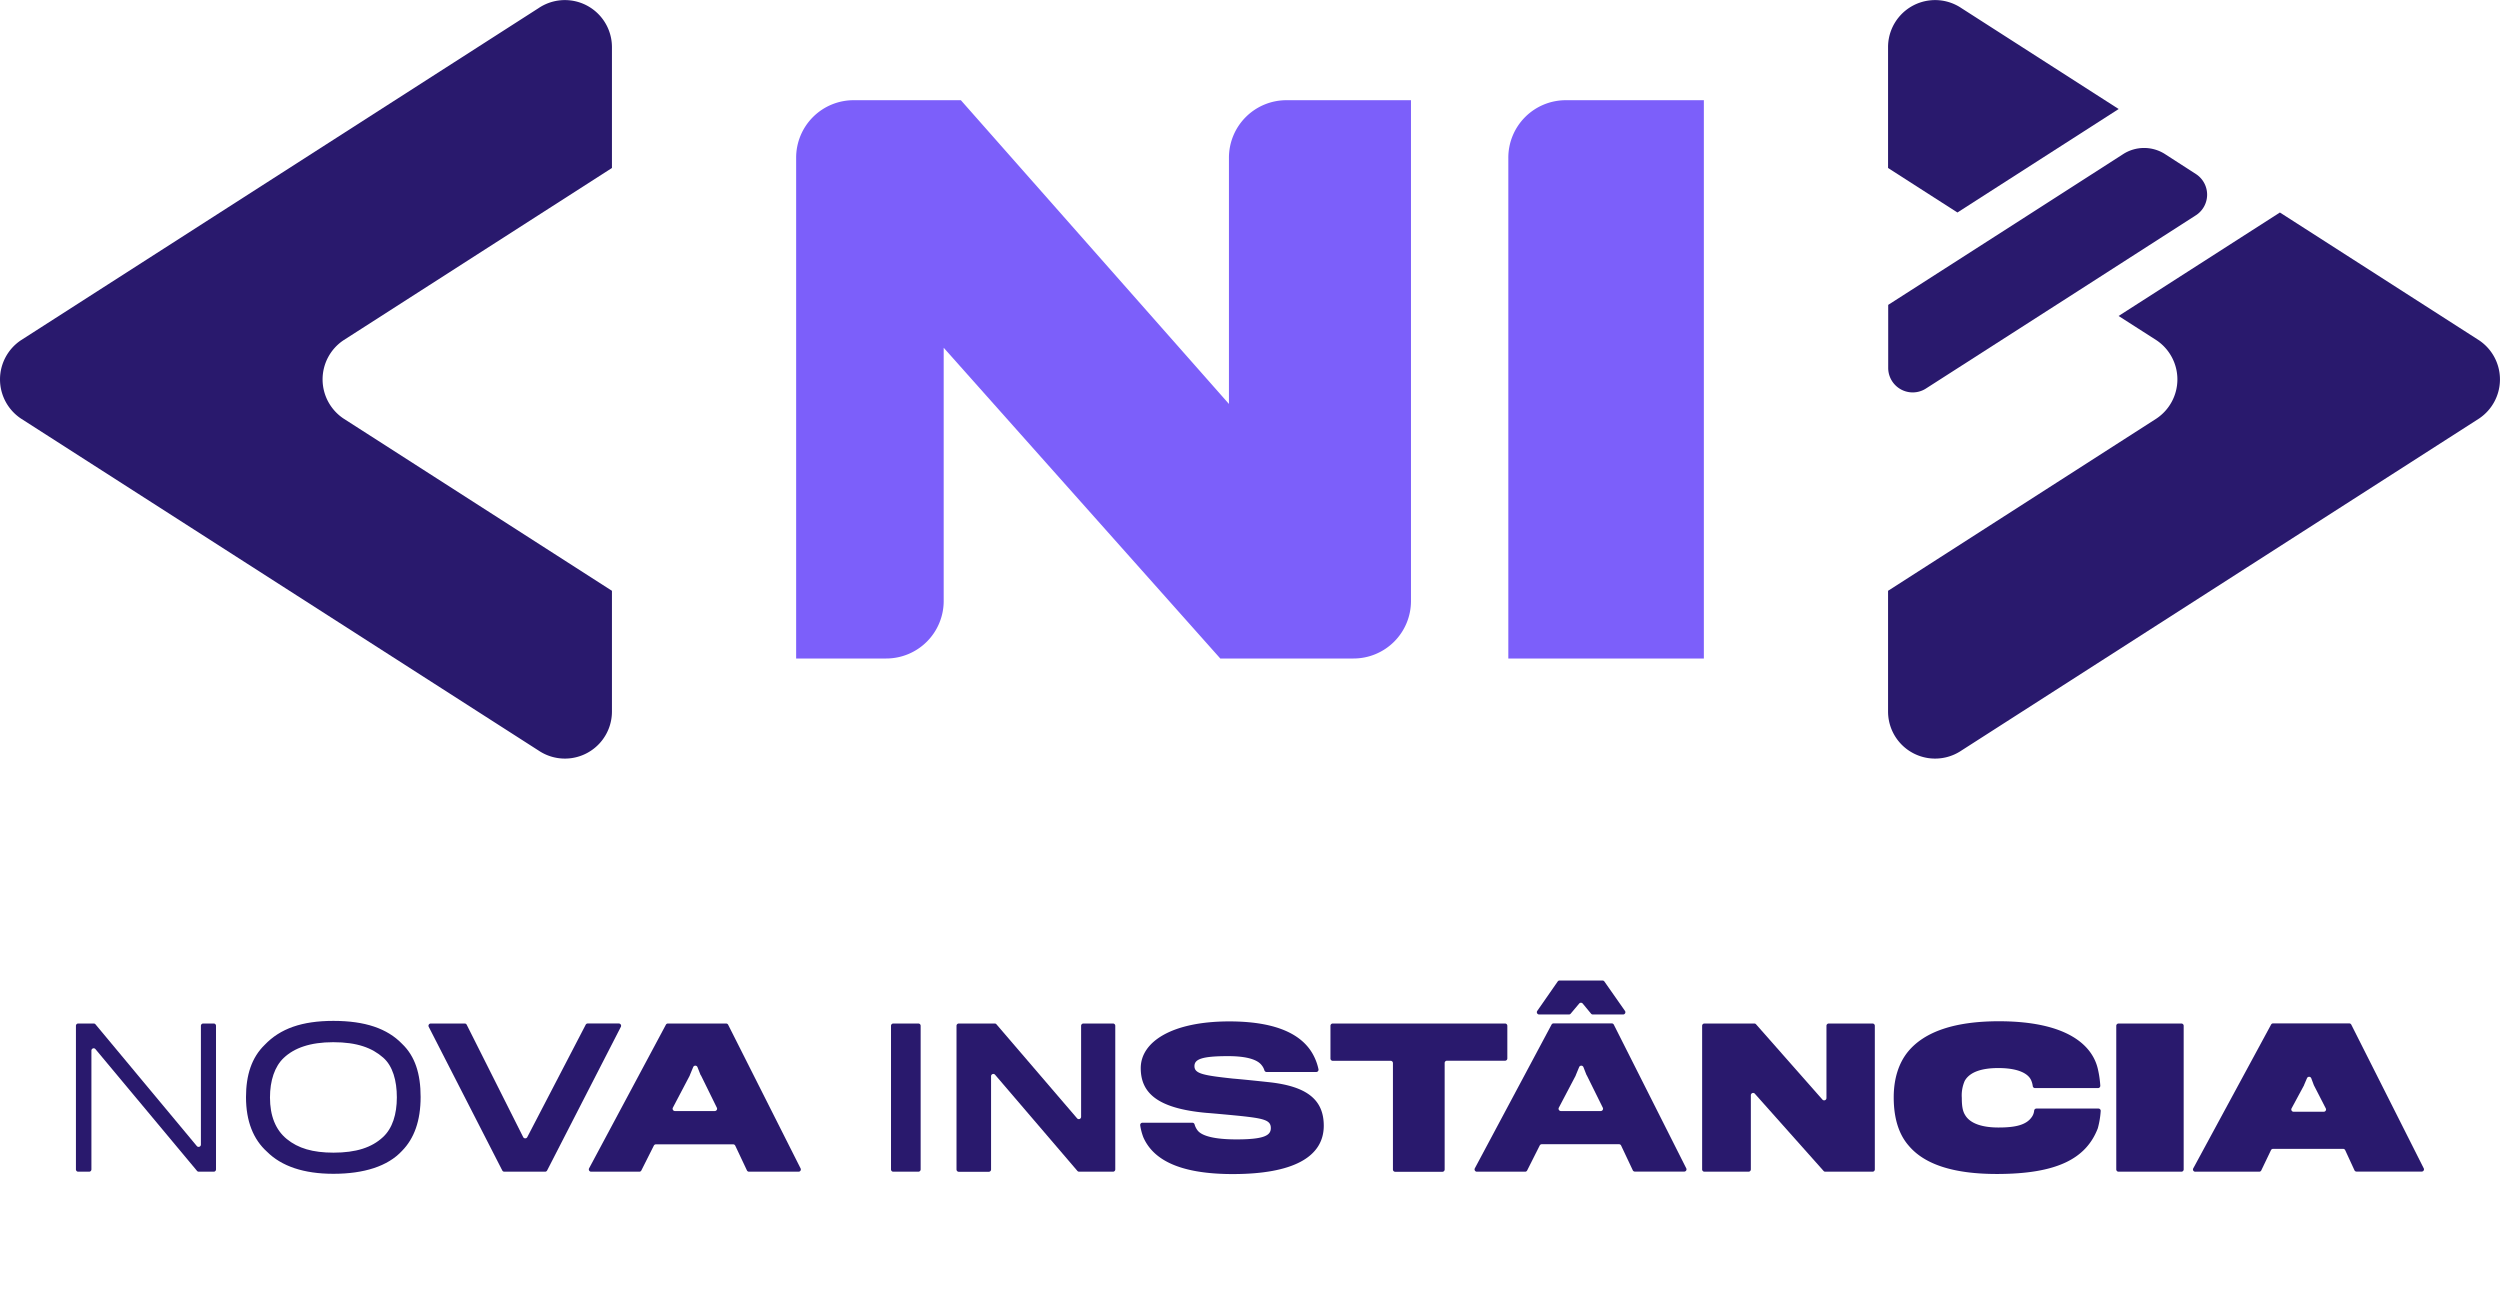 <svg xmlns="http://www.w3.org/2000/svg" viewBox="0 0 856 446.07">
    <defs>
        <style>.cls-1{fill:#29196d;}.cls-2{fill:#7c5ffa;}</style>
    </defs>
    <g id="Camada_2" data-name="Camada 2">
        <g id="Camada_1-2" data-name="Camada 1">
            <path class="cls-1"
                  d="M209.53,16.15V57.52l-91.94,59a16.12,16.12,0,0,0,0,26.77l91.94,59v41.38A16.11,16.11,0,0,1,184.43,257L7.14,143.29a16.12,16.12,0,0,1,0-26.77L184.43,2.77A16.11,16.11,0,0,1,209.53,16.15Z"/>
            <path class="cls-1" d="M670.22,72.76,646.47,57.52V16.15a16.11,16.11,0,0,1,25.1-13.38l53.86,34.56Z"/>
            <path class="cls-1"
                  d="M848.86,143.29,671.57,257a16.11,16.11,0,0,1-25.1-13.37V202.29l91.94-59a16.13,16.13,0,0,0,0-26.77l-13-8.33,55.23-35.43,68.2,43.76A16.12,16.12,0,0,1,848.86,143.29Z"/>
            <path class="cls-1"
                  d="M752,73.63,711.8,99.45l-52.2,33.48a8.39,8.39,0,0,1-13.08-7V104.39L683,81l11.46-7.35L727,52.75a13.27,13.27,0,0,1,14.28,0L752,59.67A8.41,8.41,0,0,1,752,73.63Z"/>
            <path class="cls-2"
                  d="M417.83,225.47l-94.71-106.4v86.71a19.69,19.69,0,0,1-19.69,19.69H272.6V54a19.68,19.68,0,0,1,19.68-19.69H329l91.79,104V54a19.69,19.69,0,0,1,19.69-19.69h42.64V205.78a19.68,19.68,0,0,1-19.68,19.69Z"/>
            <path class="cls-2" d="M516.45,225.47V54a19.68,19.68,0,0,1,19.68-19.69H583.4V225.47Z"/>
            <path class="cls-1"
                  d="M67.46,400.91,32.69,359.23a.78.78,0,0,0-1.39.5v40.68a.78.78,0,0,1-.78.78H26.78a.78.78,0,0,1-.78-.78V351.24a.78.78,0,0,1,.78-.79H32.1a.79.79,0,0,1,.6.29l34.7,41.68a.79.79,0,0,0,1.39-.5V351.24a.79.79,0,0,1,.79-.79h3.6a.78.78,0,0,1,.78.79v49.17a.78.78,0,0,1-.78.78H68.06A.78.78,0,0,1,67.46,400.91Z"/>
            <path class="cls-1"
                  d="M137.69,357.43c4.46,4.27,6.33,10.28,6.33,18.17,0,8.14-2.19,14.22-6.39,18.48-4.85,5.24-13,7.83-23.47,7.83-10.15,0-17.77-2.59-22.75-7.57-4.66-4.2-7.18-10.4-7.18-18.68,0-7.56,1.94-13.57,6.4-17.9,5.3-5.56,12.74-8.21,23.53-8.21S132.58,352.13,137.69,357.43Zm-6.59,31.94c3.29-3,4.78-7.89,4.78-13.64s-1.42-10.73-4.65-13.58c-3.82-3.36-8.92-5.3-17.13-5.3-7.95,0-13.38,2-16.94,5.37-3.1,2.91-4.72,7.75-4.72,13.57,0,6.21,1.88,11.06,5.76,14.22s8.85,4.66,16,4.66C121.92,394.67,127.28,392.92,131.1,389.37Z"/>
            <path class="cls-1"
                  d="M186.59,401.19H172.68a.8.8,0,0,1-.7-.42L146.8,351.59a.78.78,0,0,1,.7-1.14h11.61a.77.77,0,0,1,.7.44l19.33,38.46a.79.79,0,0,0,1.4,0l20-38.48a.78.78,0,0,1,.69-.43h10.65a.79.79,0,0,1,.7,1.15l-25.24,49.17A.8.8,0,0,1,186.59,401.19Z"/>
            <path class="cls-1"
                  d="M218.9,401.19H202.4a.79.79,0,0,1-.7-1.15L228,350.87a.78.78,0,0,1,.69-.42h19.93a.79.79,0,0,1,.7.43l24.8,49.18a.77.77,0,0,1-.7,1.13H256.46a.79.79,0,0,1-.71-.44l-4-8.48a.8.8,0,0,0-.71-.45H224.58a.81.81,0,0,0-.7.43l-4.28,8.51A.76.76,0,0,1,218.9,401.19Zm21-33.06-1.09-2.76a.79.79,0,0,0-1.46,0l-1.18,2.84,0,.06-5.78,11a.79.79,0,0,0,.69,1.15h13.67a.79.79,0,0,0,.7-1.14L240,368.19A.14.14,0,0,1,239.93,368.13Z"/>
            <path class="cls-1"
                  d="M305.08,400.41V351.24a.79.79,0,0,1,.79-.79h8.58a.78.78,0,0,1,.78.79v49.17a.78.78,0,0,1-.78.78h-8.58A.78.78,0,0,1,305.08,400.41Z"/>
            <path class="cls-1"
                  d="M368.9,400.92,340.72,368a.78.78,0,0,0-1.38.51v31.93a.78.78,0,0,1-.78.78H328.29a.78.78,0,0,1-.78-.78V351.24a.78.78,0,0,1,.78-.79h12.3a.78.78,0,0,1,.6.28l27.6,32.18a.78.78,0,0,0,1.38-.51V351.24a.79.79,0,0,1,.79-.79h10.13a.78.78,0,0,1,.78.79v49.17a.78.78,0,0,1-.78.78H369.5A.8.8,0,0,1,368.9,400.92Z"/>
            <path class="cls-1"
                  d="M422.13,402c-19.19,0-27.47-5.43-30.63-12.54a19.17,19.17,0,0,1-1.09-4.13.78.78,0,0,1,.77-.91h17.09a.78.78,0,0,1,.75.56,6.16,6.16,0,0,0,1.09,2.15c1.55,1.88,5.88,3,13.25,3,9.5,0,11.77-1.36,11.77-3.88,0-2.72-2.33-3.3-10.93-4.2-3.42-.33-8.85-.84-11.11-1-16.42-1.48-22.5-6.59-22.5-15.32,0-9.05,10.73-16,30.32-16,17.38,0,25.46,5.17,28.83,11.63a18.31,18.31,0,0,1,1.71,4.76.78.78,0,0,1-.77.93h-17a.79.79,0,0,1-.76-.61,5,5,0,0,0-.93-1.72c-1.42-1.87-5-3.1-11.51-3.1-9.11,0-11.5,1.1-11.5,3.43,0,2.58,3,3.16,13.18,4.26,3.95.33,10.22,1,12.35,1.23,13.12,1.42,18.75,6.08,18.75,14.93C453.23,396.15,442.75,402,422.13,402Z"/>
            <path class="cls-1"
                  d="M494.65,364v36.44a.78.78,0,0,1-.78.78H477.73a.78.78,0,0,1-.79-.78V364a.78.78,0,0,0-.78-.78H456.33a.78.78,0,0,1-.78-.79V351.24a.78.78,0,0,1,.78-.79h59a.78.78,0,0,1,.78.79V362.4a.78.78,0,0,1-.78.79H495.44A.78.78,0,0,0,494.65,364Z"/>
            <path class="cls-1"
                  d="M522.22,401.19h-16.5A.79.79,0,0,1,505,400l26.25-49.17a.78.78,0,0,1,.69-.42h19.93a.79.79,0,0,1,.7.43l24.8,49.18a.77.77,0,0,1-.7,1.13H559.78a.79.79,0,0,1-.71-.44l-4-8.48a.8.8,0,0,0-.71-.45H527.9a.81.81,0,0,0-.7.43l-4.28,8.51A.78.78,0,0,1,522.22,401.19Zm22.55-54.12-2.85-3.45a.79.79,0,0,0-1.21,0l-2.91,3.46a.76.76,0,0,1-.6.28H527a.78.78,0,0,1-.64-1.23l7-10.07a.76.76,0,0,1,.64-.33h14.7a.79.79,0,0,1,.64.33l7.05,10.07a.78.78,0,0,1-.65,1.23H545.37A.78.78,0,0,1,544.77,347.07Zm-1.53,21.06-1.08-2.76a.79.79,0,0,0-1.46,0l-1.18,2.84,0,.06-5.78,11a.79.79,0,0,0,.69,1.15h13.67a.79.79,0,0,0,.7-1.14l-5.5-11.12Z"/>
            <path class="cls-1"
                  d="M624.4,400.93l-23.54-26.44a.78.78,0,0,0-1.37.52v25.4a.79.79,0,0,1-.79.78H583.59a.78.78,0,0,1-.78-.78V351.24a.78.78,0,0,1,.78-.79h17.09a.78.78,0,0,1,.59.27L624,376.5a.79.79,0,0,0,1.38-.52V351.24a.78.78,0,0,1,.78-.79h15a.78.78,0,0,1,.78.79v49.17a.78.78,0,0,1-.78.78H625A.77.77,0,0,1,624.4,400.93Z"/>
            <path class="cls-1"
                  d="M718.29,386.33c-4,10.4-14,15.64-34.59,15.64-15,0-24.75-3.36-30.05-9.57-3.62-4.07-5.24-9.76-5.24-16.67,0-6.34,1.68-11.77,5-15.77,5.56-6.66,15.77-10.28,31-10.28,23.73,0,32.2,8.47,33.94,16.54a34.22,34.22,0,0,1,.79,5.5.78.78,0,0,1-.78.84H696.79a.78.78,0,0,1-.77-.66,7,7,0,0,0-.55-2c-1-2.33-4.46-4.2-11.25-4.2-5.56,0-9.76,1.29-11.5,4.39a12.49,12.49,0,0,0-1,5.82c0,2.65.26,4.46,1.1,5.82,1.81,3.17,6.33,4.33,11.44,4.33,5.82,0,9.7-.84,11.57-3.81a4.58,4.58,0,0,0,.67-2,.78.78,0,0,1,.78-.68H718.5a.78.78,0,0,1,.78.86A29.74,29.74,0,0,1,718.29,386.33Z"/>
            <path class="cls-1"
                  d="M724.61,400.41V351.24a.79.79,0,0,1,.79-.79h21.51a.78.78,0,0,1,.78.79v49.17a.78.78,0,0,1-.78.78H725.4A.78.78,0,0,1,724.61,400.41Z"/>
            <path class="cls-1"
                  d="M773.63,401.19H751.72A.77.77,0,0,1,751,400l26.62-49.18a.79.79,0,0,1,.69-.41h26.07a.79.79,0,0,1,.7.43l24.8,49.18a.77.77,0,0,1-.7,1.13H806.88a.78.78,0,0,1-.71-.45L803,393.83a.78.78,0,0,0-.71-.46h-24a.79.79,0,0,0-.71.45l-3.32,6.93A.79.79,0,0,1,773.63,401.19Zm18.58-29.77-.84-2.24a.79.79,0,0,0-1.46,0l-1,2.33,0,.07-4.27,7.92a.78.78,0,0,0,.69,1.16h10.33a.78.78,0,0,0,.69-1.14l-4.11-8Z"/>
        </g>
    </g>
</svg>
